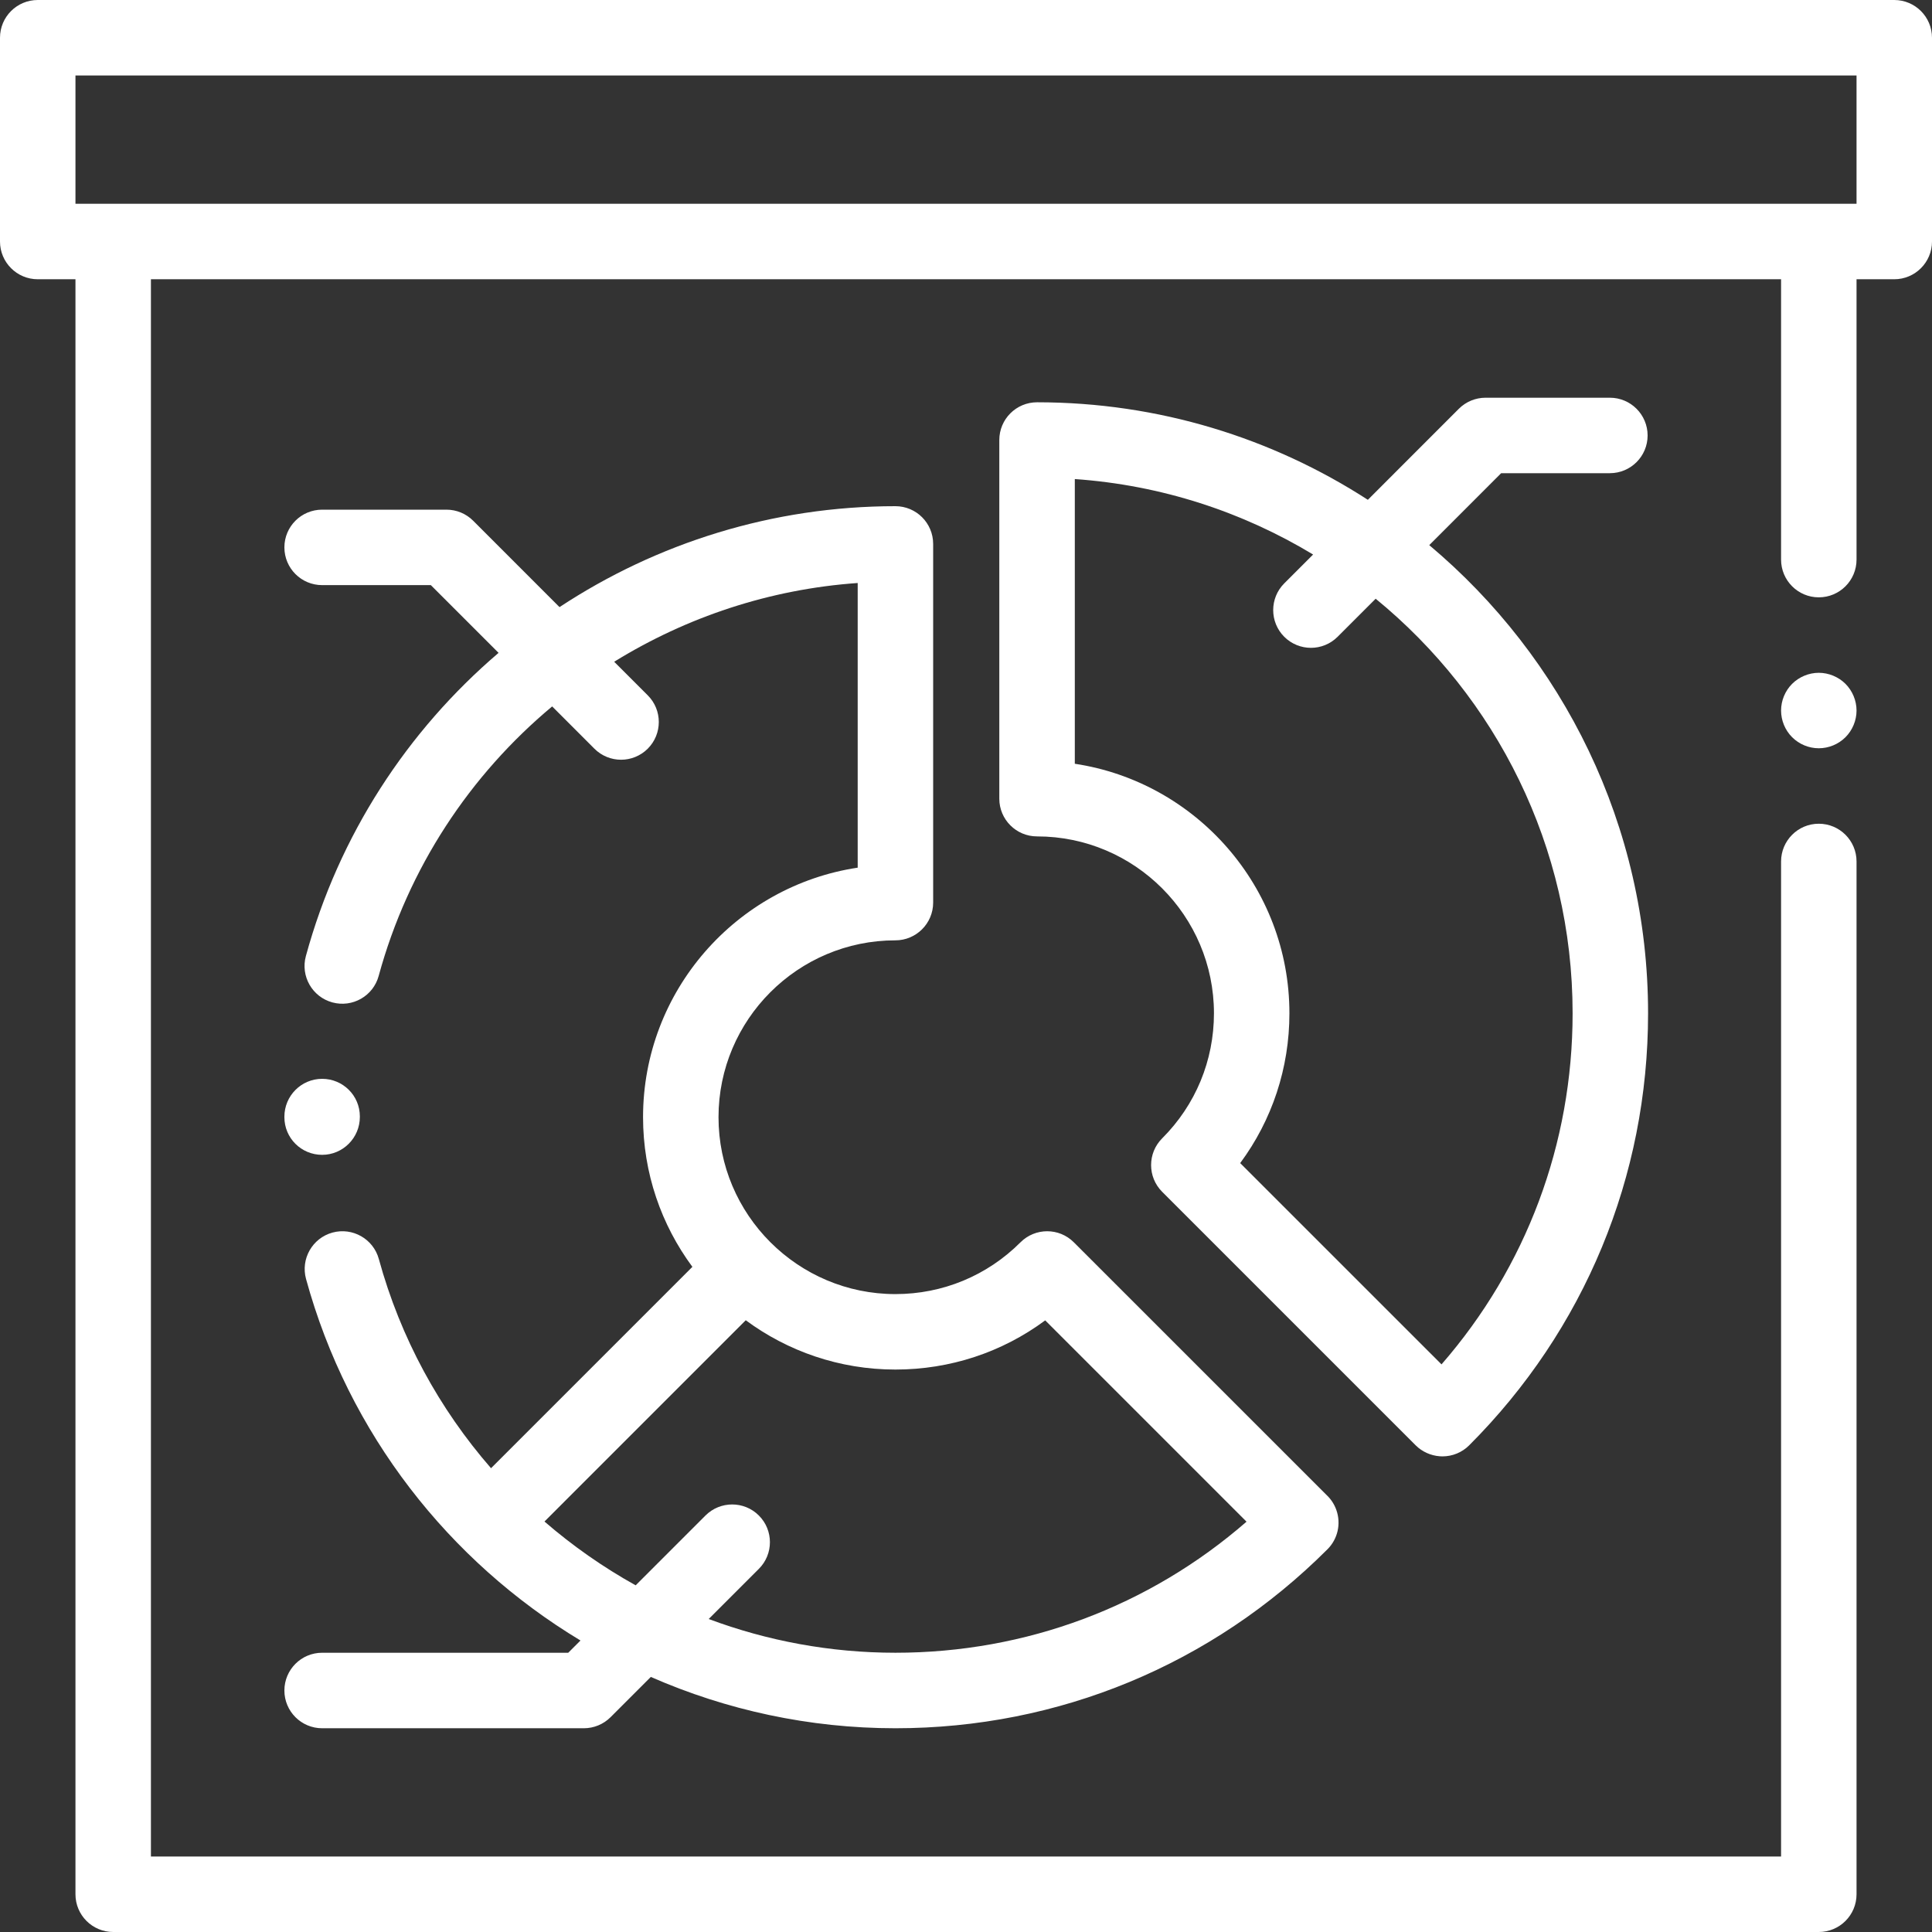 <svg width="50" height="50" viewBox="0 0 50 50" fill="none" xmlns="http://www.w3.org/2000/svg">
<rect x="0" y="0" width="50" height="50" fill="#333333" stroke="none"/>
<path d="M8.337 29.887C8.876 29.887 9.313 29.446 9.313 28.907V28.893C9.313 28.354 8.876 27.92 8.337 27.92C7.797 27.92 7.36 28.36 7.36 28.9V28.913C7.36 29.453 7.797 29.887 8.337 29.887Z" fill="white"/>
<path d="M37.258 37.688C37.282 37.69 37.307 37.691 37.331 37.691C37.589 37.691 37.838 37.589 38.022 37.405C41.008 34.418 42.652 30.448 42.652 26.224C42.652 21.365 40.448 17.012 36.989 14.108L38.85 12.246H41.663C42.203 12.246 42.64 11.809 42.64 11.27C42.64 10.731 42.203 10.293 41.663 10.293H38.446C38.187 10.293 37.938 10.396 37.755 10.579L35.4 12.935C32.931 11.339 29.991 10.411 26.839 10.411C26.299 10.411 25.862 10.848 25.862 11.388V20.67C25.862 21.209 26.299 21.646 26.839 21.646C29.363 21.646 31.417 23.7 31.417 26.224C31.417 27.447 30.941 28.597 30.076 29.461C29.695 29.843 29.695 30.461 30.076 30.843L36.638 37.405C36.803 37.57 37.025 37.67 37.258 37.688ZM27.816 19.766V12.398C30.06 12.555 32.158 13.249 33.983 14.351L33.236 15.098C32.855 15.48 32.855 16.098 33.236 16.48C33.427 16.67 33.677 16.766 33.927 16.766C34.177 16.766 34.427 16.67 34.617 16.48L35.602 15.495C38.711 18.038 40.699 21.904 40.699 26.224C40.699 29.599 39.501 32.79 37.306 35.31L32.096 30.101C32.923 28.985 33.37 27.639 33.37 26.224C33.37 22.955 30.955 20.239 27.816 19.766Z" fill="white"/>
<path d="M8.337 44.727H15.11C15.369 44.727 15.618 44.624 15.801 44.441L16.843 43.399C18.797 44.256 20.944 44.727 23.173 44.727C27.398 44.727 31.369 43.081 34.356 40.094C34.621 39.829 34.71 39.436 34.586 39.082C34.533 38.93 34.445 38.797 34.332 38.691L27.791 32.151C27.41 31.769 26.792 31.769 26.41 32.151C25.546 33.015 24.396 33.491 23.173 33.491C21.913 33.491 20.77 32.979 19.941 32.152C19.94 32.151 19.939 32.15 19.938 32.149C19.937 32.148 19.936 32.147 19.934 32.145C19.107 31.317 18.595 30.174 18.595 28.913C18.595 26.389 20.649 24.336 23.173 24.336C23.712 24.336 24.15 23.898 24.15 23.359V14.077C24.15 13.537 23.712 13.1 23.173 13.1C20.004 13.1 17.001 14.051 14.48 15.712L12.245 13.476C12.062 13.293 11.813 13.19 11.554 13.19H8.337C7.797 13.19 7.36 13.627 7.36 14.166C7.36 14.706 7.797 15.143 8.337 15.143H11.15L12.903 16.896C10.547 18.907 8.771 21.608 7.916 24.743C7.774 25.263 8.081 25.8 8.601 25.942C9.122 26.084 9.659 25.777 9.8 25.257C10.564 22.458 12.166 20.054 14.29 18.282L15.383 19.376C15.573 19.566 15.823 19.662 16.073 19.662C16.323 19.662 16.573 19.566 16.764 19.376C17.145 18.994 17.145 18.376 16.764 17.995L15.895 17.126C17.767 15.97 19.919 15.248 22.197 15.088V22.455C19.057 22.928 16.642 25.644 16.642 28.913C16.642 30.362 17.117 31.702 17.919 32.786L12.708 37.997C11.374 36.466 10.365 34.63 9.804 32.583C9.662 32.063 9.124 31.757 8.604 31.899C8.084 32.042 7.778 32.579 7.92 33.099C9.018 37.108 11.625 40.409 15.023 42.456L14.706 42.773H8.337C7.797 42.773 7.36 43.211 7.36 43.75C7.36 44.289 7.797 44.727 8.337 44.727ZM14.091 39.377L19.3 34.168C20.384 34.969 21.724 35.444 23.173 35.444C24.588 35.444 25.934 34.998 27.05 34.171L32.26 39.381C29.739 41.575 26.548 42.773 23.173 42.773C21.488 42.773 19.857 42.466 18.341 41.9L19.639 40.602C20.021 40.221 20.021 39.602 19.639 39.221C19.258 38.84 18.64 38.84 18.258 39.221L16.451 41.028C15.609 40.56 14.818 40.006 14.091 39.377Z" fill="white"/>
<path d="M47.07 17.412C46.813 17.412 46.562 17.517 46.38 17.698C46.198 17.88 46.094 18.132 46.094 18.389C46.094 18.645 46.198 18.898 46.38 19.079C46.562 19.261 46.813 19.365 47.07 19.365C47.327 19.365 47.579 19.261 47.761 19.079C47.942 18.898 48.047 18.645 48.047 18.389C48.047 18.132 47.942 17.88 47.761 17.698C47.579 17.517 47.327 17.412 47.07 17.412Z" fill="white"/>
<path d="M49.023 0H0.977C0.437 0 0 0.437 0 0.977V6.25C0 6.789 0.437 7.227 0.977 7.227H1.953V49.023C1.953 49.563 2.39 50 2.93 50H47.07C47.61 50 48.047 49.563 48.047 49.023V22.295C48.047 21.756 47.61 21.318 47.07 21.318C46.531 21.318 46.094 21.756 46.094 22.295V48.047H3.906V7.227H46.094V14.482C46.094 15.022 46.531 15.459 47.07 15.459C47.61 15.459 48.047 15.022 48.047 14.482V7.227H49.023C49.563 7.227 50 6.789 50 6.25V0.977C50 0.437 49.563 0 49.023 0ZM48.047 5.273H47.07H2.93H1.953V1.953H48.047V5.273Z" fill="white"/>
</svg>
